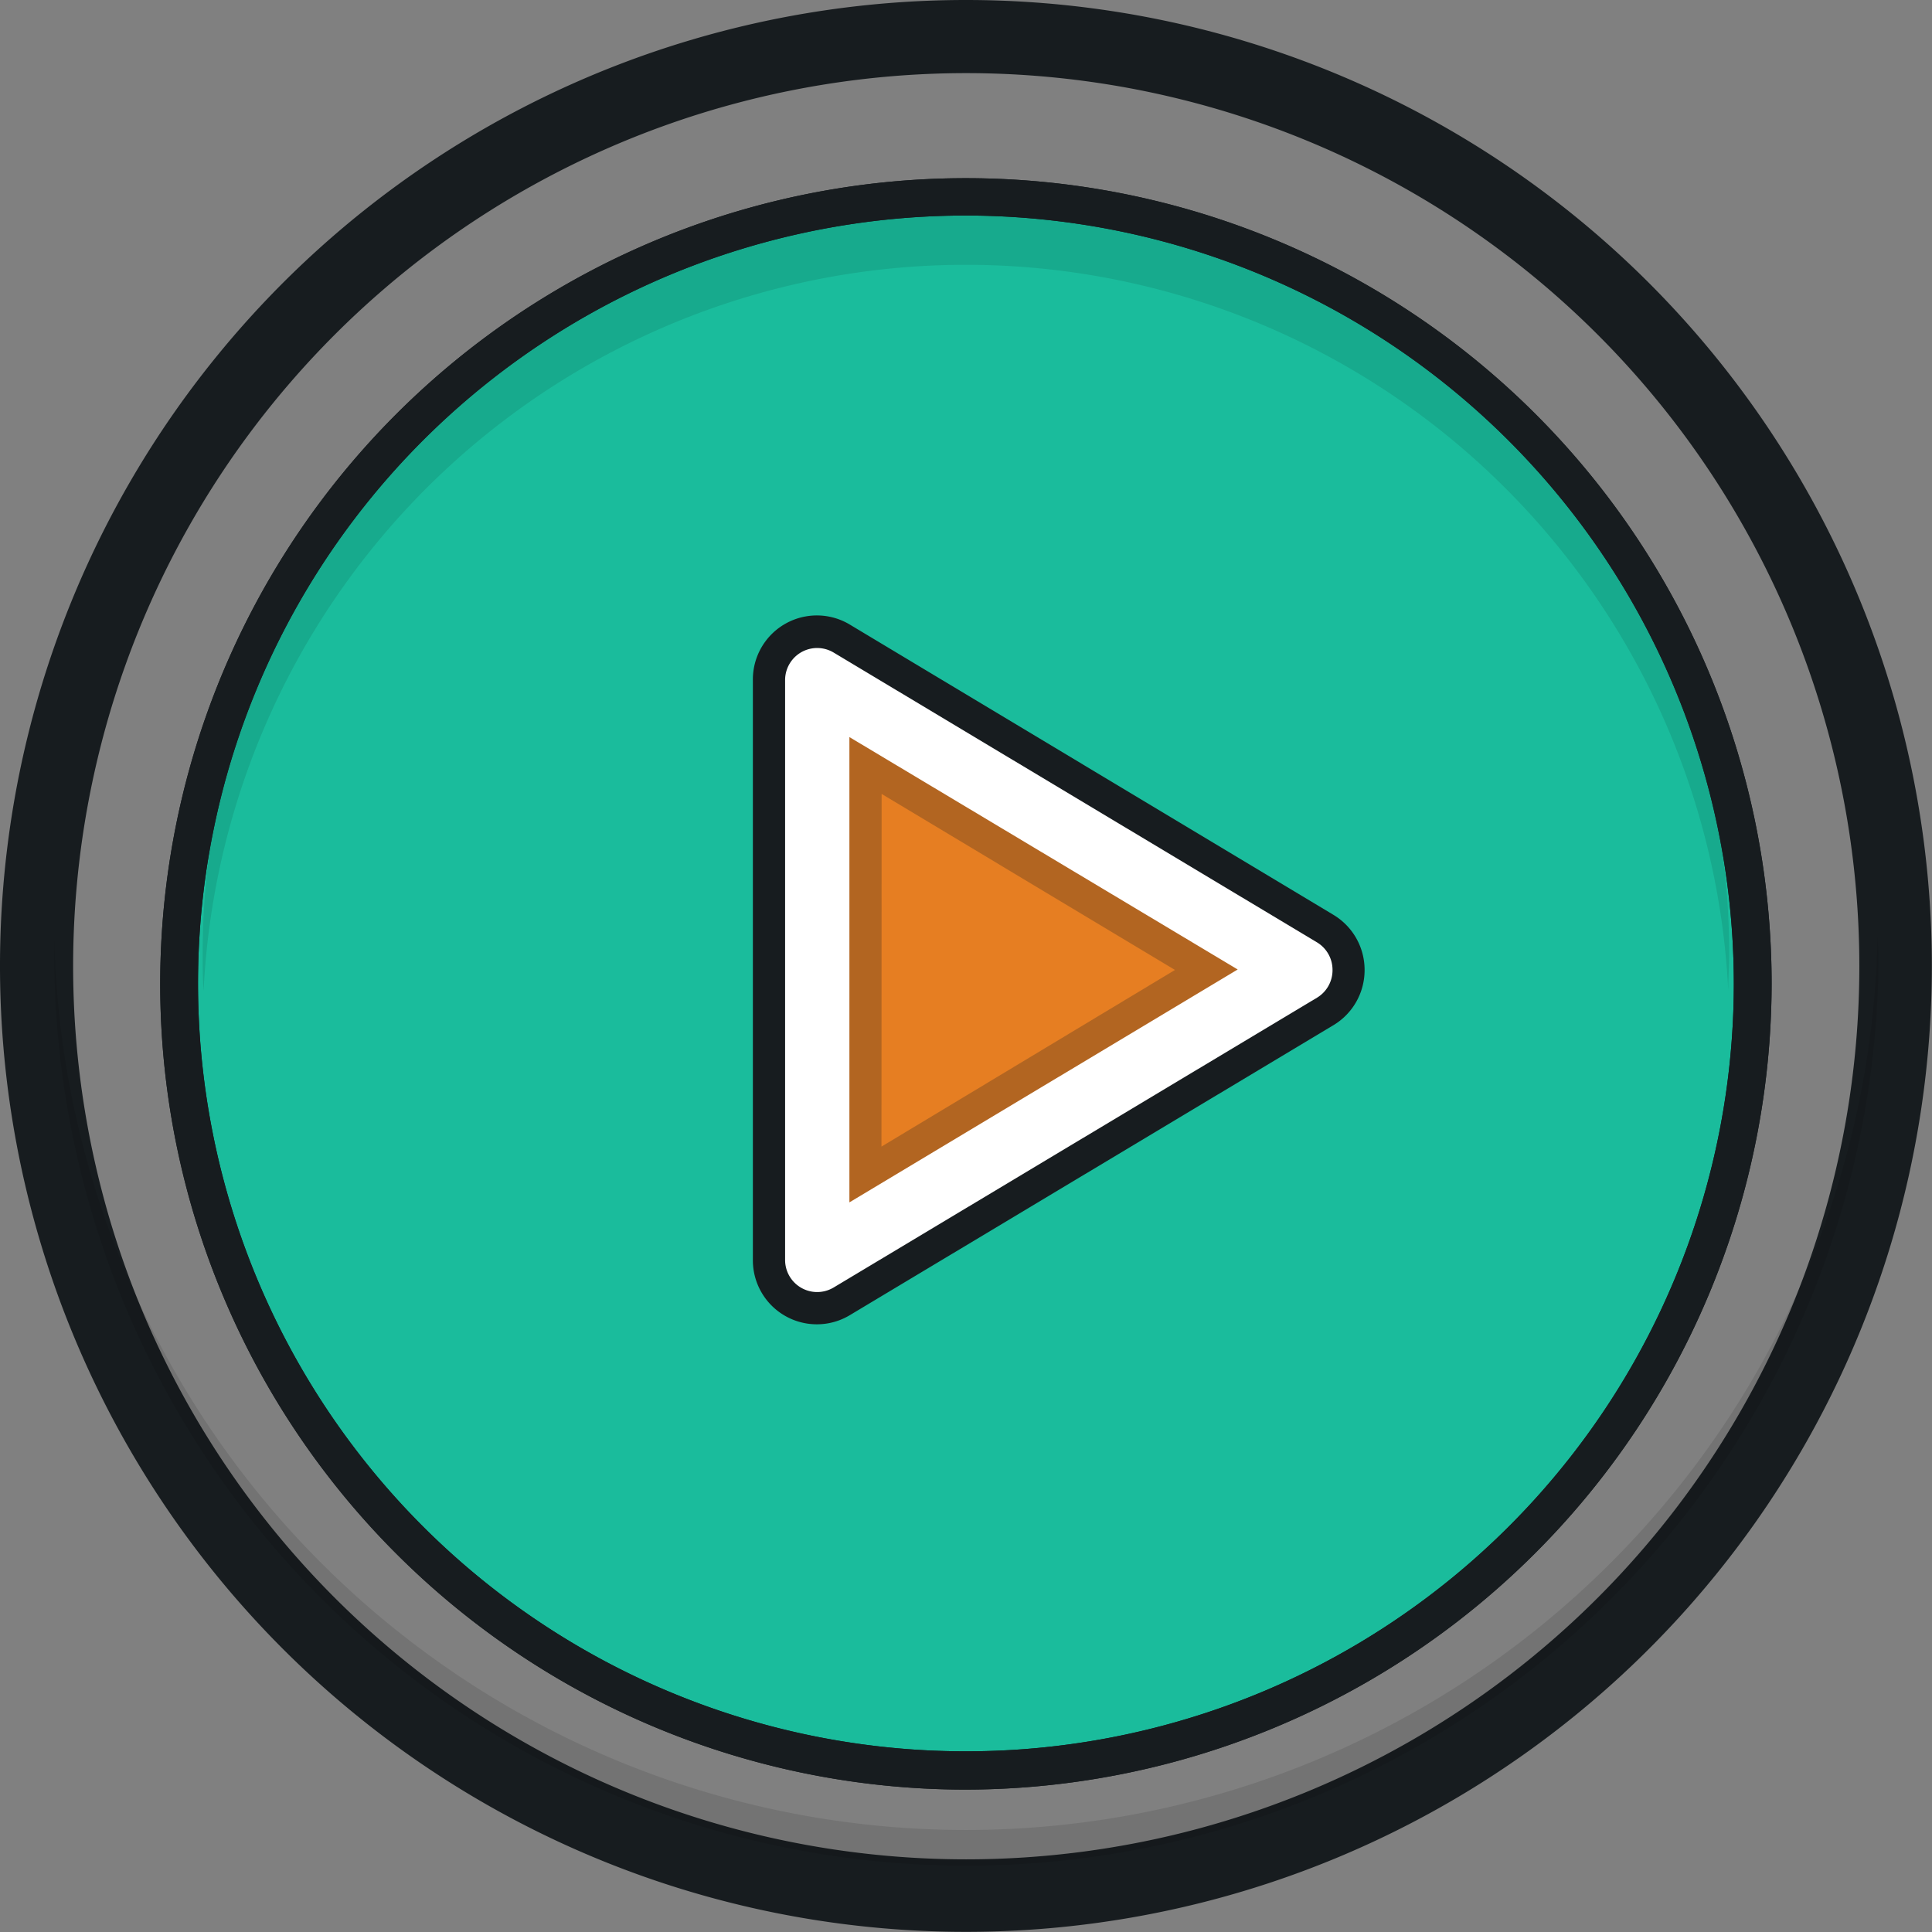 <svg xmlns="http://www.w3.org/2000/svg" viewBox="0 0 124.69 124.69"><rect x="0" y="0" width="124.69" height="124.69" fill="#808080" stroke="none"/><defs><style>.cls-1{fill:#1abc9c;}.cls-2{fill:#171c1f;}.cls-3{opacity:0.1;}.cls-4{fill:#e67e22;}.cls-5{opacity:0.25;}.cls-6{fill:#fff;}</style></defs><title>play</title><g id="Camada_2" data-name="Camada 2"><g id="Camada_1-2" data-name="Camada 1"><g id="Yellow"><circle class="cls-1" cx="62.34" cy="63.15" r="50.21"/></g><g id="Outline"><path class="cls-2" d="M62.34,0a62.34,62.34,0,1,0,62.34,62.34A62.34,62.34,0,0,0,62.34,0Zm0,120A57.64,57.64,0,1,1,120,62.34,57.64,57.64,0,0,1,62.34,120Z"/></g><g id="Shadows" class="cls-3"><path d="M62.34,17.09a49.26,49.26,0,0,1,49.2,46.86c0-.8.06-1.6.06-2.4a49.26,49.26,0,0,0-98.52,0c0,.81,0,1.61.06,2.4A49.26,49.26,0,0,1,62.34,17.09Zm58.84,43.25a58.85,58.85,0,0,1-117.68,0c0,.4,0,.8,0,1.2a58.87,58.87,0,1,0,117.74,0C121.21,61.13,121.19,60.74,121.18,60.34Z"/></g><path class="cls-2" d="M62.34,115.5a52,52,0,1,1,52-52A52.1,52.1,0,0,1,62.34,115.5Zm0-101.59A49.56,49.56,0,1,0,111.9,63.47,49.61,49.61,0,0,0,62.34,13.91Z"/><path class="cls-2" d="M62.34,115.5a52,52,0,1,1,52-52A52.1,52.1,0,0,1,62.34,115.5Zm0-101.59A49.56,49.56,0,1,0,111.9,63.47,49.61,49.61,0,0,0,62.34,13.91Z"/><g id="Black"><path class="cls-2" d="M88.07,62.6a4.14,4.14,0,0,0-2-3.55h0L54.88,40.33h0a4.13,4.13,0,0,0-6.29,3.55V81.31a4.13,4.13,0,0,0,6.29,3.55h0L86.05,66.17h0A4.14,4.14,0,0,0,88.07,62.6ZM56.89,74V51.24L75.83,62.6Z"/></g><g id="Blue"><polygon class="cls-4" points="52.74 43.9 52.74 81.31 83.91 62.6 52.74 43.9"/></g><g id="Inner_Lines" data-name="Inner Lines" class="cls-5"><path class="cls-2" d="M53.78,45.49V79.72L82,62.6Zm3.12,5.75L75.83,62.6,56.89,74Z"/></g><g id="White"><path class="cls-6" d="M86,62.6a2.07,2.07,0,0,0-1-1.78h0L53.81,42.12h0a2.07,2.07,0,0,0-3.14,1.78V81.31a2.07,2.07,0,0,0,3.14,1.78h0L85,64.39h0A2.07,2.07,0,0,0,86,62.6Zm-31.18,15V47.57l25.06,15Z"/></g></g></g></svg>
